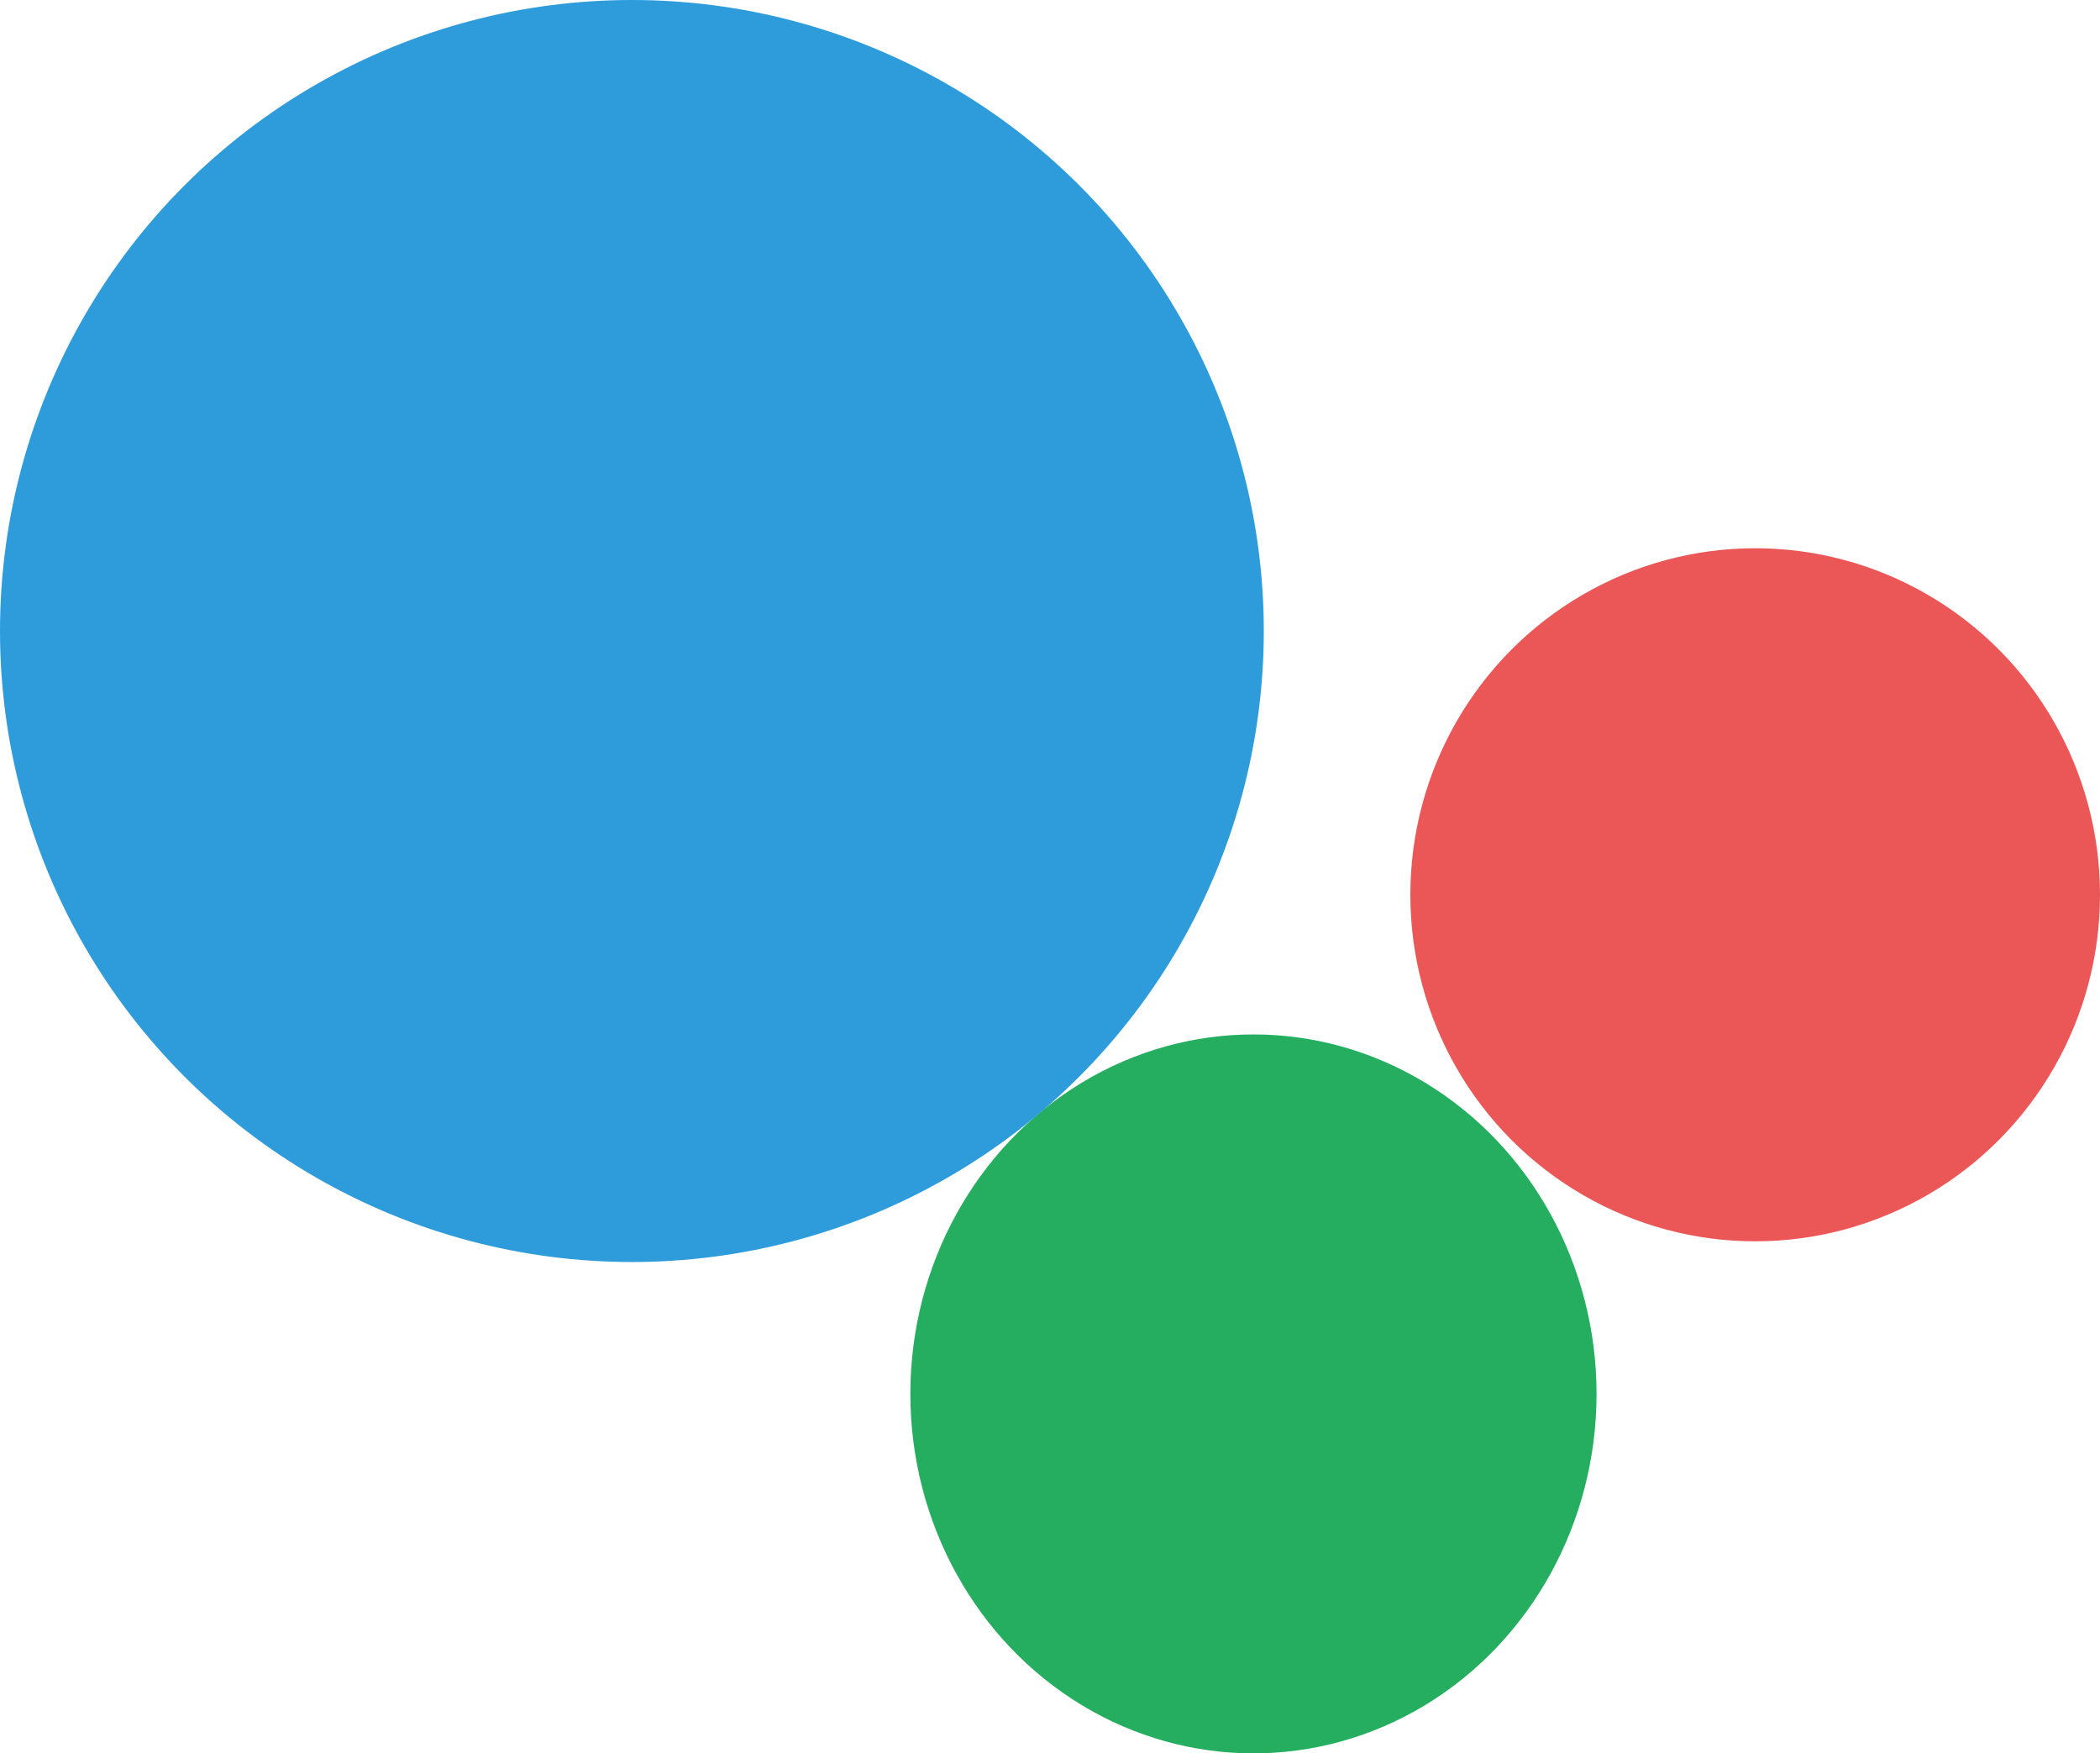 <svg width="1218" height="1017" viewBox="0 0 1218 1017" fill="none" xmlns="http://www.w3.org/2000/svg">
<ellipse cx="727" cy="808.5" rx="199" ry="208.5" fill="#26AE60"/>
<ellipse cx="1018" cy="519" rx="200" ry="201" fill="#EB5757"/>
<ellipse cx="366.5" cy="366" rx="366.5" ry="366" fill="#2E9CDB"/>
</svg>
